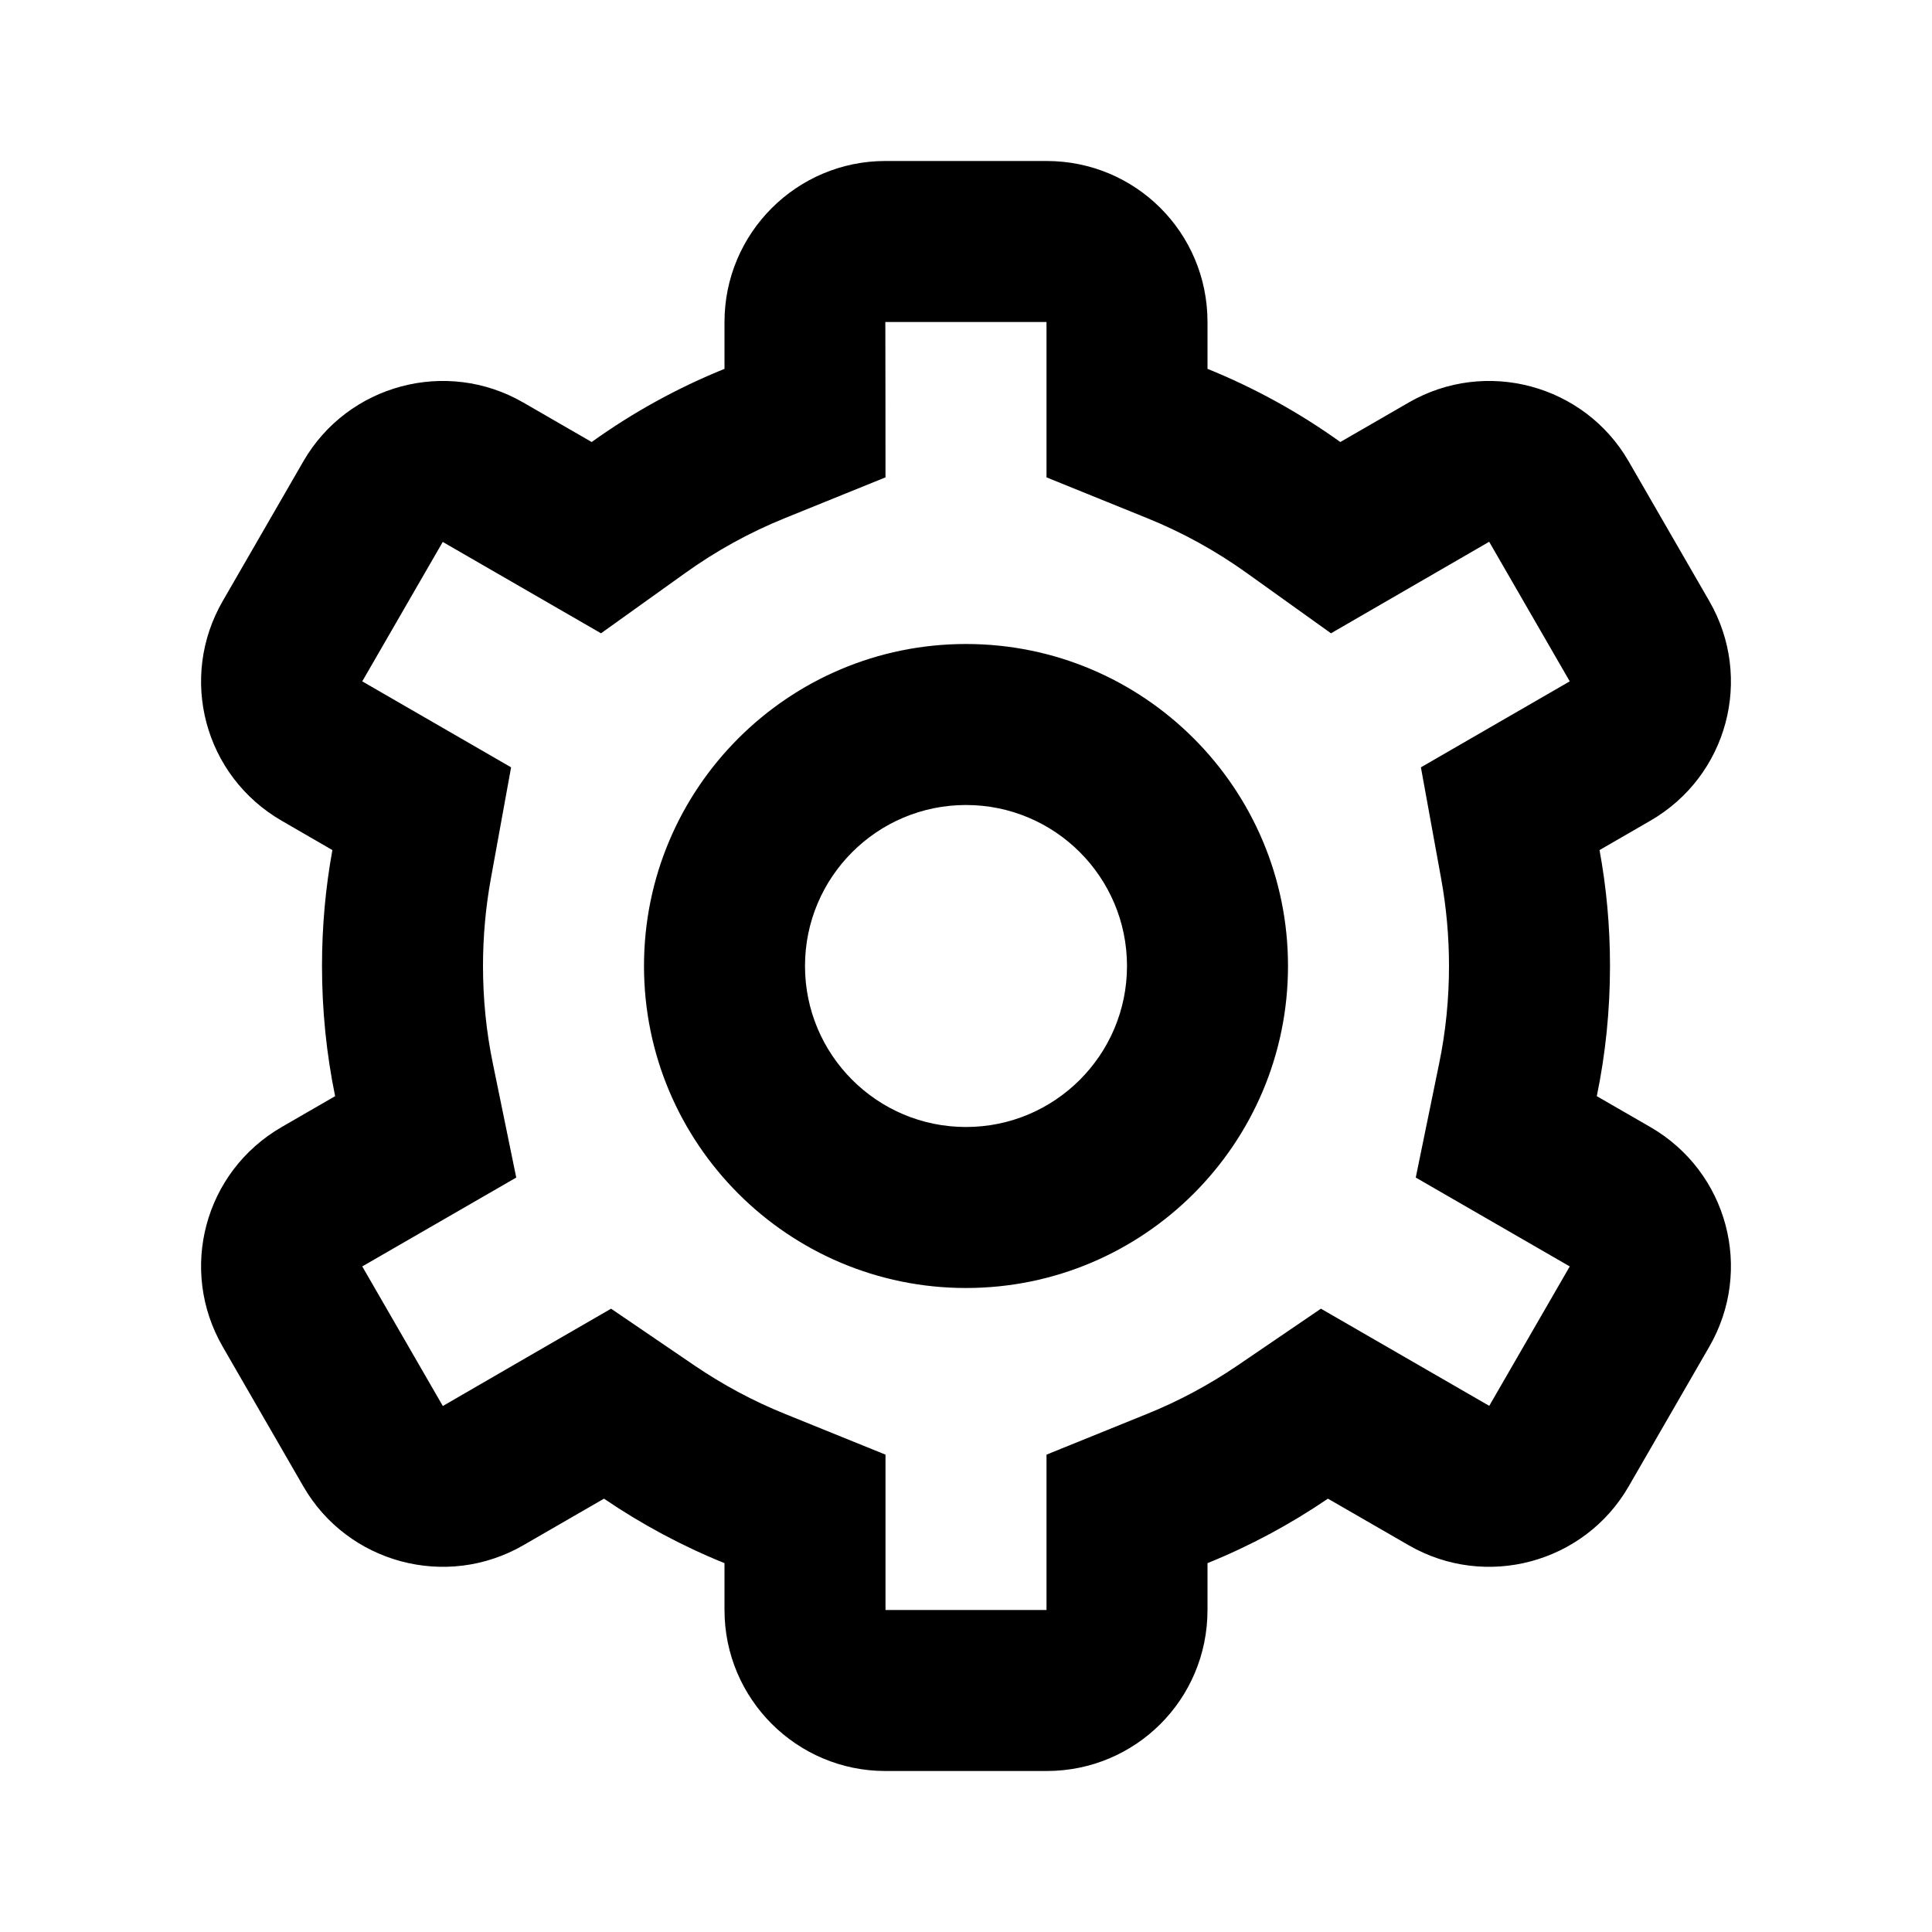 <svg width="24" height="24" viewBox="0 0 24 24" fill="none" xmlns="http://www.w3.org/2000/svg">
<path fill-rule="evenodd" clip-rule="evenodd" d="M2.767 7.466C2.215 8.421 2.537 9.64 3.5 10.196L4.129 10.56C4.044 11.027 4 11.508 4 12C4 12.554 4.056 13.095 4.163 13.617L3.5 14C2.537 14.556 2.215 15.775 2.767 16.73L3.769 18.466C4.319 19.418 5.543 19.748 6.5 19.196L7.503 18.617C7.969 18.934 8.471 19.204 9 19.418V20C9 21.105 9.898 22 10.998 22H13.002C14.105 22 15 21.112 15 20V19.418C15.529 19.204 16.03 18.934 16.496 18.617L17.5 19.196C18.456 19.748 19.681 19.418 20.231 18.466L21.233 16.73C21.785 15.775 21.463 14.556 20.5 14L19.836 13.617C19.944 13.095 20 12.554 20 12C20 11.508 19.956 11.027 19.87 10.56L20.5 10.196C21.463 9.64 21.785 8.421 21.233 7.466L20.231 5.73C19.681 4.778 18.456 4.448 17.5 5L16.65 5.491C16.141 5.126 15.588 4.82 15 4.582V4C15 2.888 14.105 2 13.002 2H10.998C9.898 2 9 2.895 9 4V4.582C8.412 4.82 7.858 5.126 7.35 5.491L6.5 5C5.543 4.448 4.319 4.778 3.769 5.73L2.767 7.466ZM7.591 16.257C7.591 16.257 5.5 17.465 5.501 17.466L4.5 15.732L6.413 14.628L6.123 13.214C6.041 12.819 6 12.412 6 12C6 11.633 6.033 11.272 6.097 10.918L6.349 9.532L4.5 8.464C4.5 8.464 5.5 6.732 5.5 6.732L7.466 7.867L8.514 7.117C8.898 6.842 9.313 6.613 9.751 6.436L11 5.93C11 5.93 10.999 4 10.998 4H13V5.93L14.249 6.436C14.687 6.613 15.102 6.842 15.486 7.117L16.534 7.867C16.534 7.867 18.499 6.731 18.499 6.73L19.5 8.464L17.651 9.532L17.903 10.918C17.967 11.272 18 11.633 18 12C18 12.412 17.959 12.819 17.877 13.214L17.587 14.628L19.5 15.732C19.5 15.732 18.5 17.464 18.5 17.464L16.409 16.257L15.371 16.964C15.019 17.203 14.643 17.405 14.249 17.564L13 18.07V20C13 20 11 20 11 20V18.07L9.751 17.564C9.357 17.405 8.981 17.203 8.629 16.964L7.591 16.257ZM12 8C14.208 8 16 9.792 16 12C16 14.208 14.208 16 12 16C9.792 16 8 14.208 8 12C8 9.792 9.792 8 12 8ZM10 12C10 10.896 10.896 10 12 10C13.104 10 14 10.896 14 12C14 13.104 13.104 14 12 14C10.896 14 10 13.104 10 12Z" fill="black"/>
</svg>
